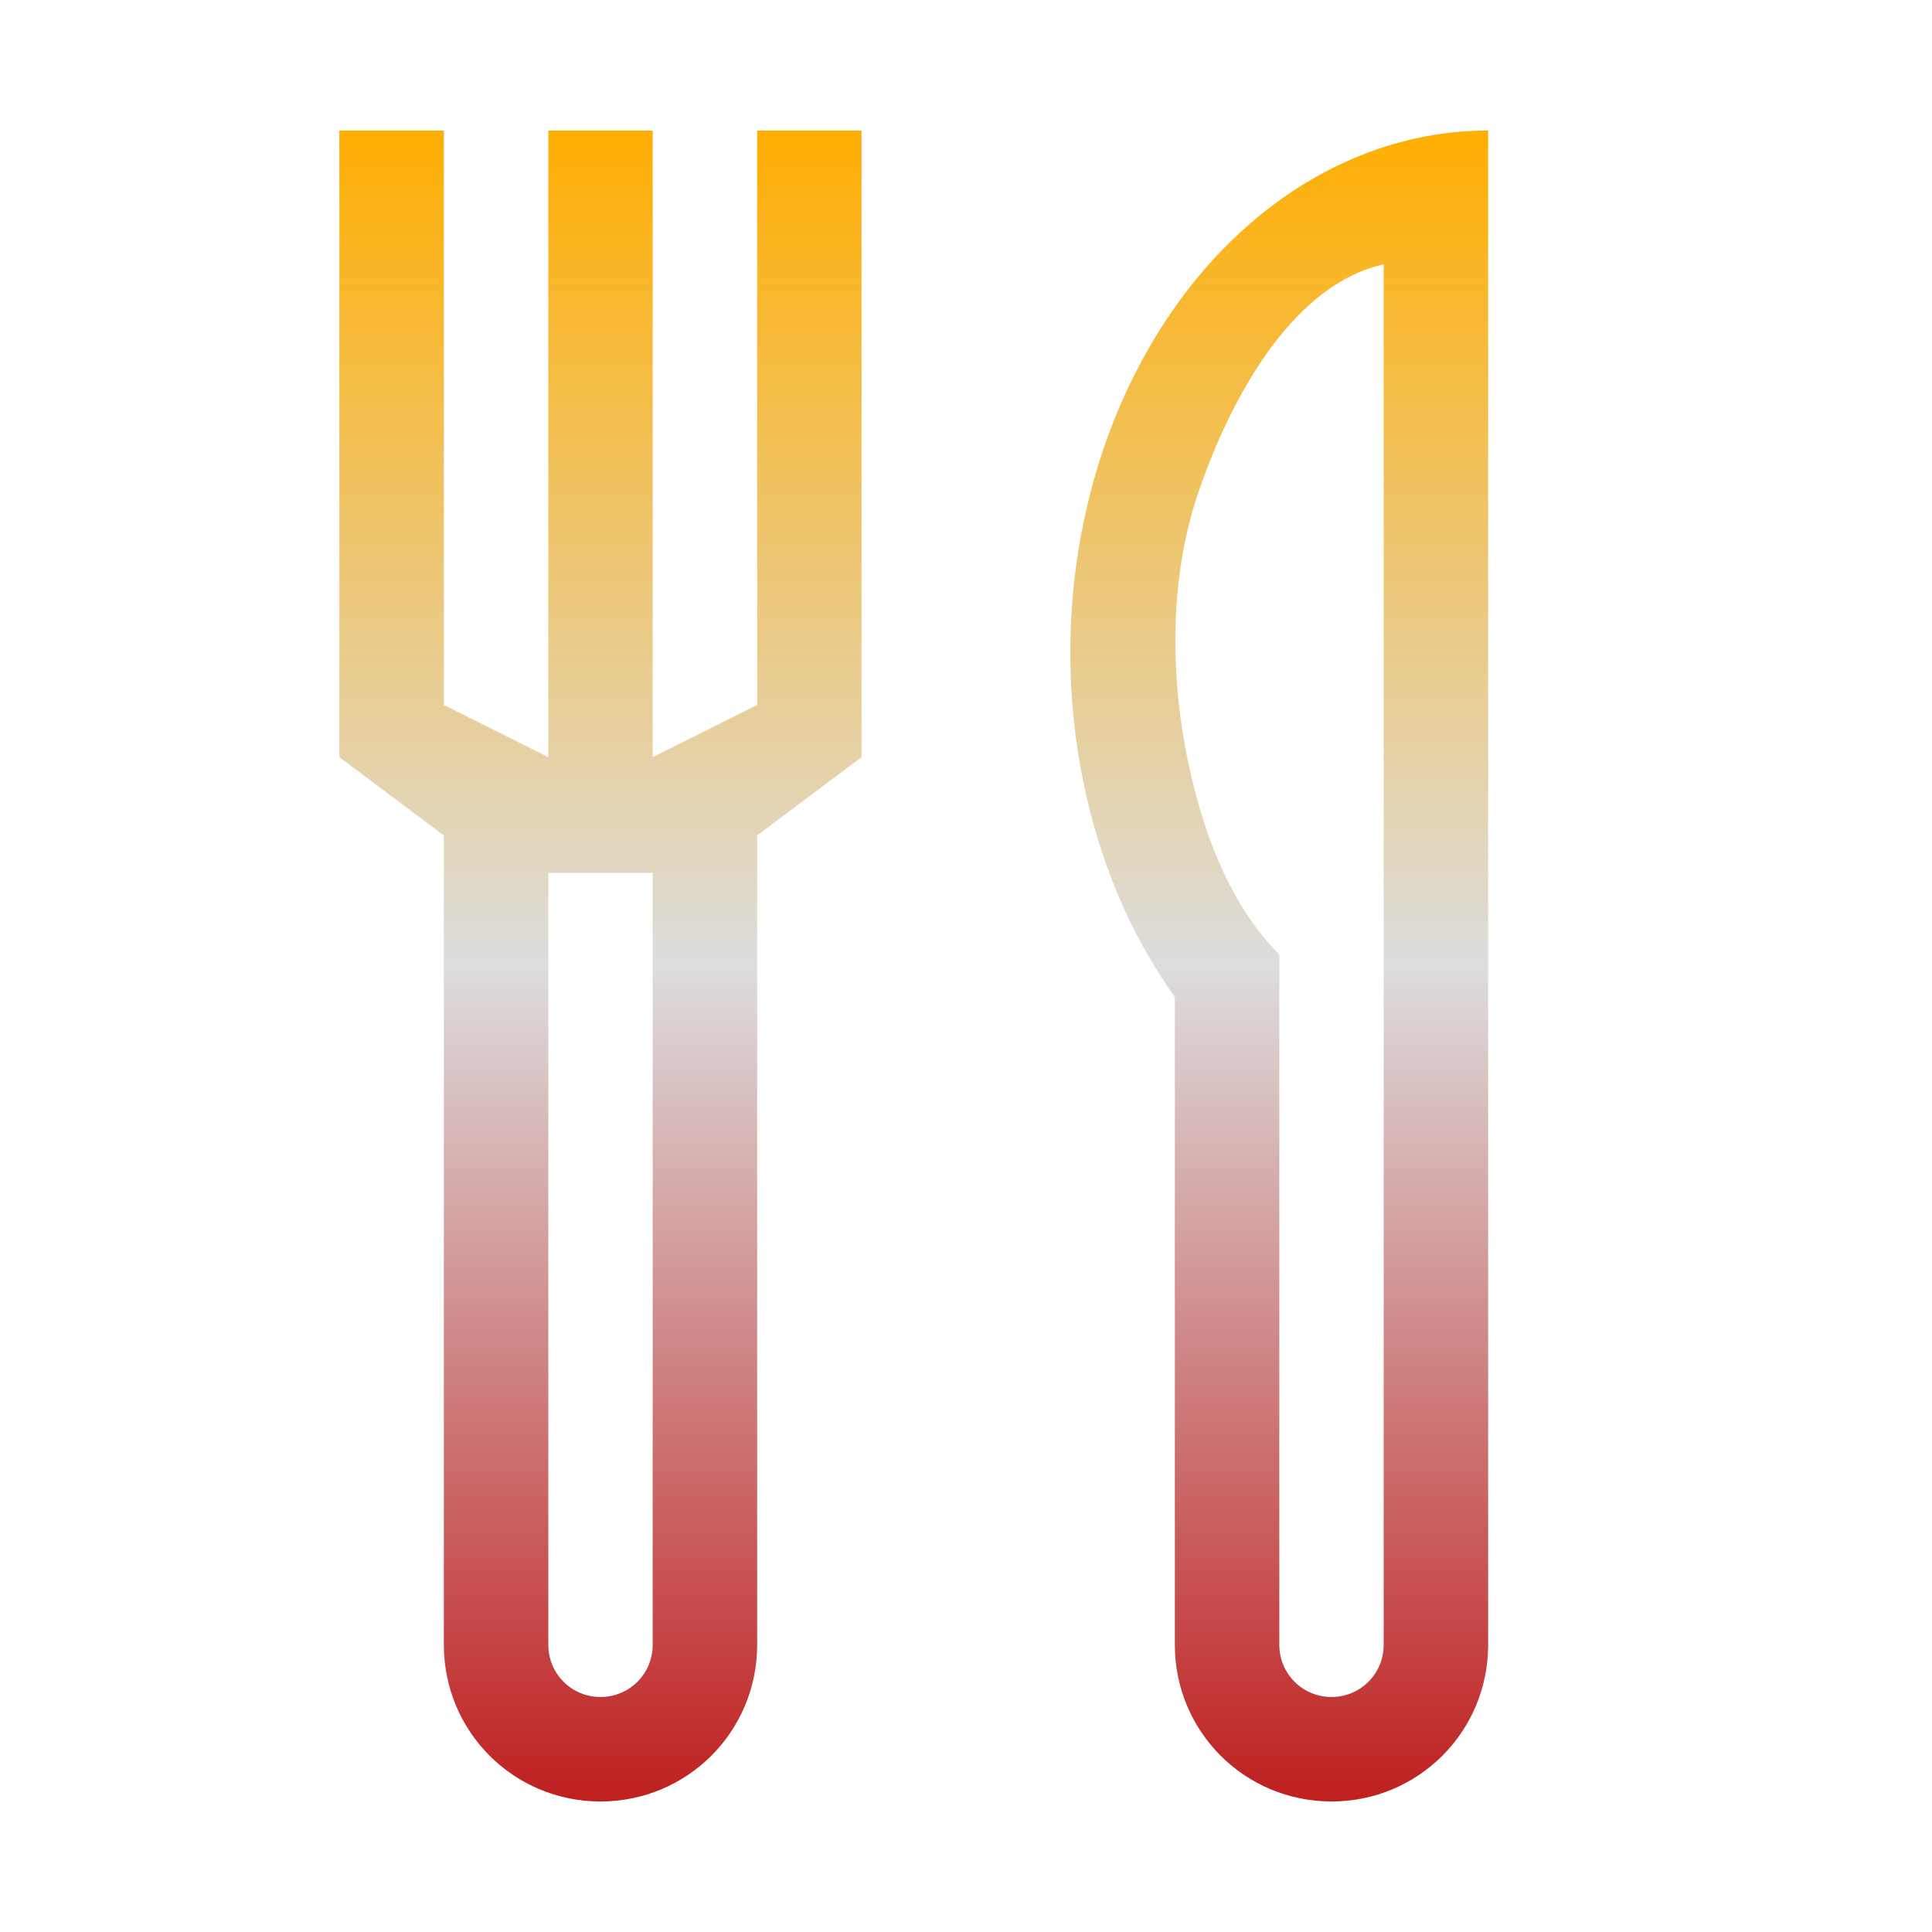 <svg xmlns="http://www.w3.org/2000/svg" xmlns:xlink="http://www.w3.org/1999/xlink" width="64px" height="64px" viewBox="0 0 64 64" version="1.1">
<defs>
<linearGradient id="linear0" gradientUnits="userSpaceOnUse" x1="0" y1="0" x2="0" y2="1" gradientTransform="matrix(17.297,0,0,55.351,11.243,4.324)">
<stop offset="0" style="stop-color:#ffae00;stop-opacity:1;"/>
<stop offset="0.5" style="stop-color:#dddddd;stop-opacity:1;"/>
<stop offset="1" style="stop-color:#bf1d1d;stop-opacity:1;"/>
</linearGradient>
<linearGradient id="linear1" gradientUnits="userSpaceOnUse" x1="0" y1="0" x2="0" y2="1" gradientTransform="matrix(13.842,0,0,55.351,35.455,4.324)">
<stop offset="0" style="stop-color:#ffae00;stop-opacity:1;"/>
<stop offset="0.5" style="stop-color:#dddddd;stop-opacity:1;"/>
<stop offset="1" style="stop-color:#bf1d1d;stop-opacity:1;"/>
</linearGradient>
</defs>
<g id="surface1">
<path style=" stroke:none;fill-rule:nonzero;fill:url(#linear0);" d="M 11.242 4.324 L 11.242 25.082 L 14.703 27.676 L 14.703 54.488 C 14.703 57.363 17.016 59.676 19.891 59.676 C 22.766 59.676 25.082 57.363 25.082 54.488 L 25.082 27.676 L 28.539 25.082 L 28.539 4.324 L 25.082 4.324 L 25.082 23.352 L 21.621 25.082 L 21.621 4.324 L 18.164 4.324 L 18.164 25.082 L 14.703 23.352 L 14.703 4.324 Z M 18.164 28.918 L 21.621 28.918 L 21.621 54.488 C 21.621 55.445 20.852 56.215 19.891 56.215 C 18.934 56.215 18.164 55.445 18.164 54.488 Z M 18.164 28.918 "/>
<path style=" stroke:none;fill-rule:nonzero;fill:url(#linear1);" d="M 49.297 4.324 C 44.352 4.324 39.785 7.621 37.312 12.973 C 34.836 18.324 34.836 24.918 37.312 30.27 C 37.773 31.254 38.312 32.176 38.918 33.027 L 38.918 54.488 C 38.918 57.363 41.234 59.676 44.109 59.676 C 46.984 59.676 49.297 57.363 49.297 54.488 Z M 45.836 8.758 L 45.836 54.488 C 45.836 55.445 45.066 56.215 44.109 56.215 C 43.148 56.215 42.379 55.445 42.379 54.488 L 42.379 31.621 C 41.391 30.637 40.578 29.242 40 27.582 C 38.797 24.082 38.5 19.793 39.703 16.293 C 40.906 12.793 42.988 9.383 45.836 8.758 Z M 45.836 8.758 "/>
</g>
</svg>

